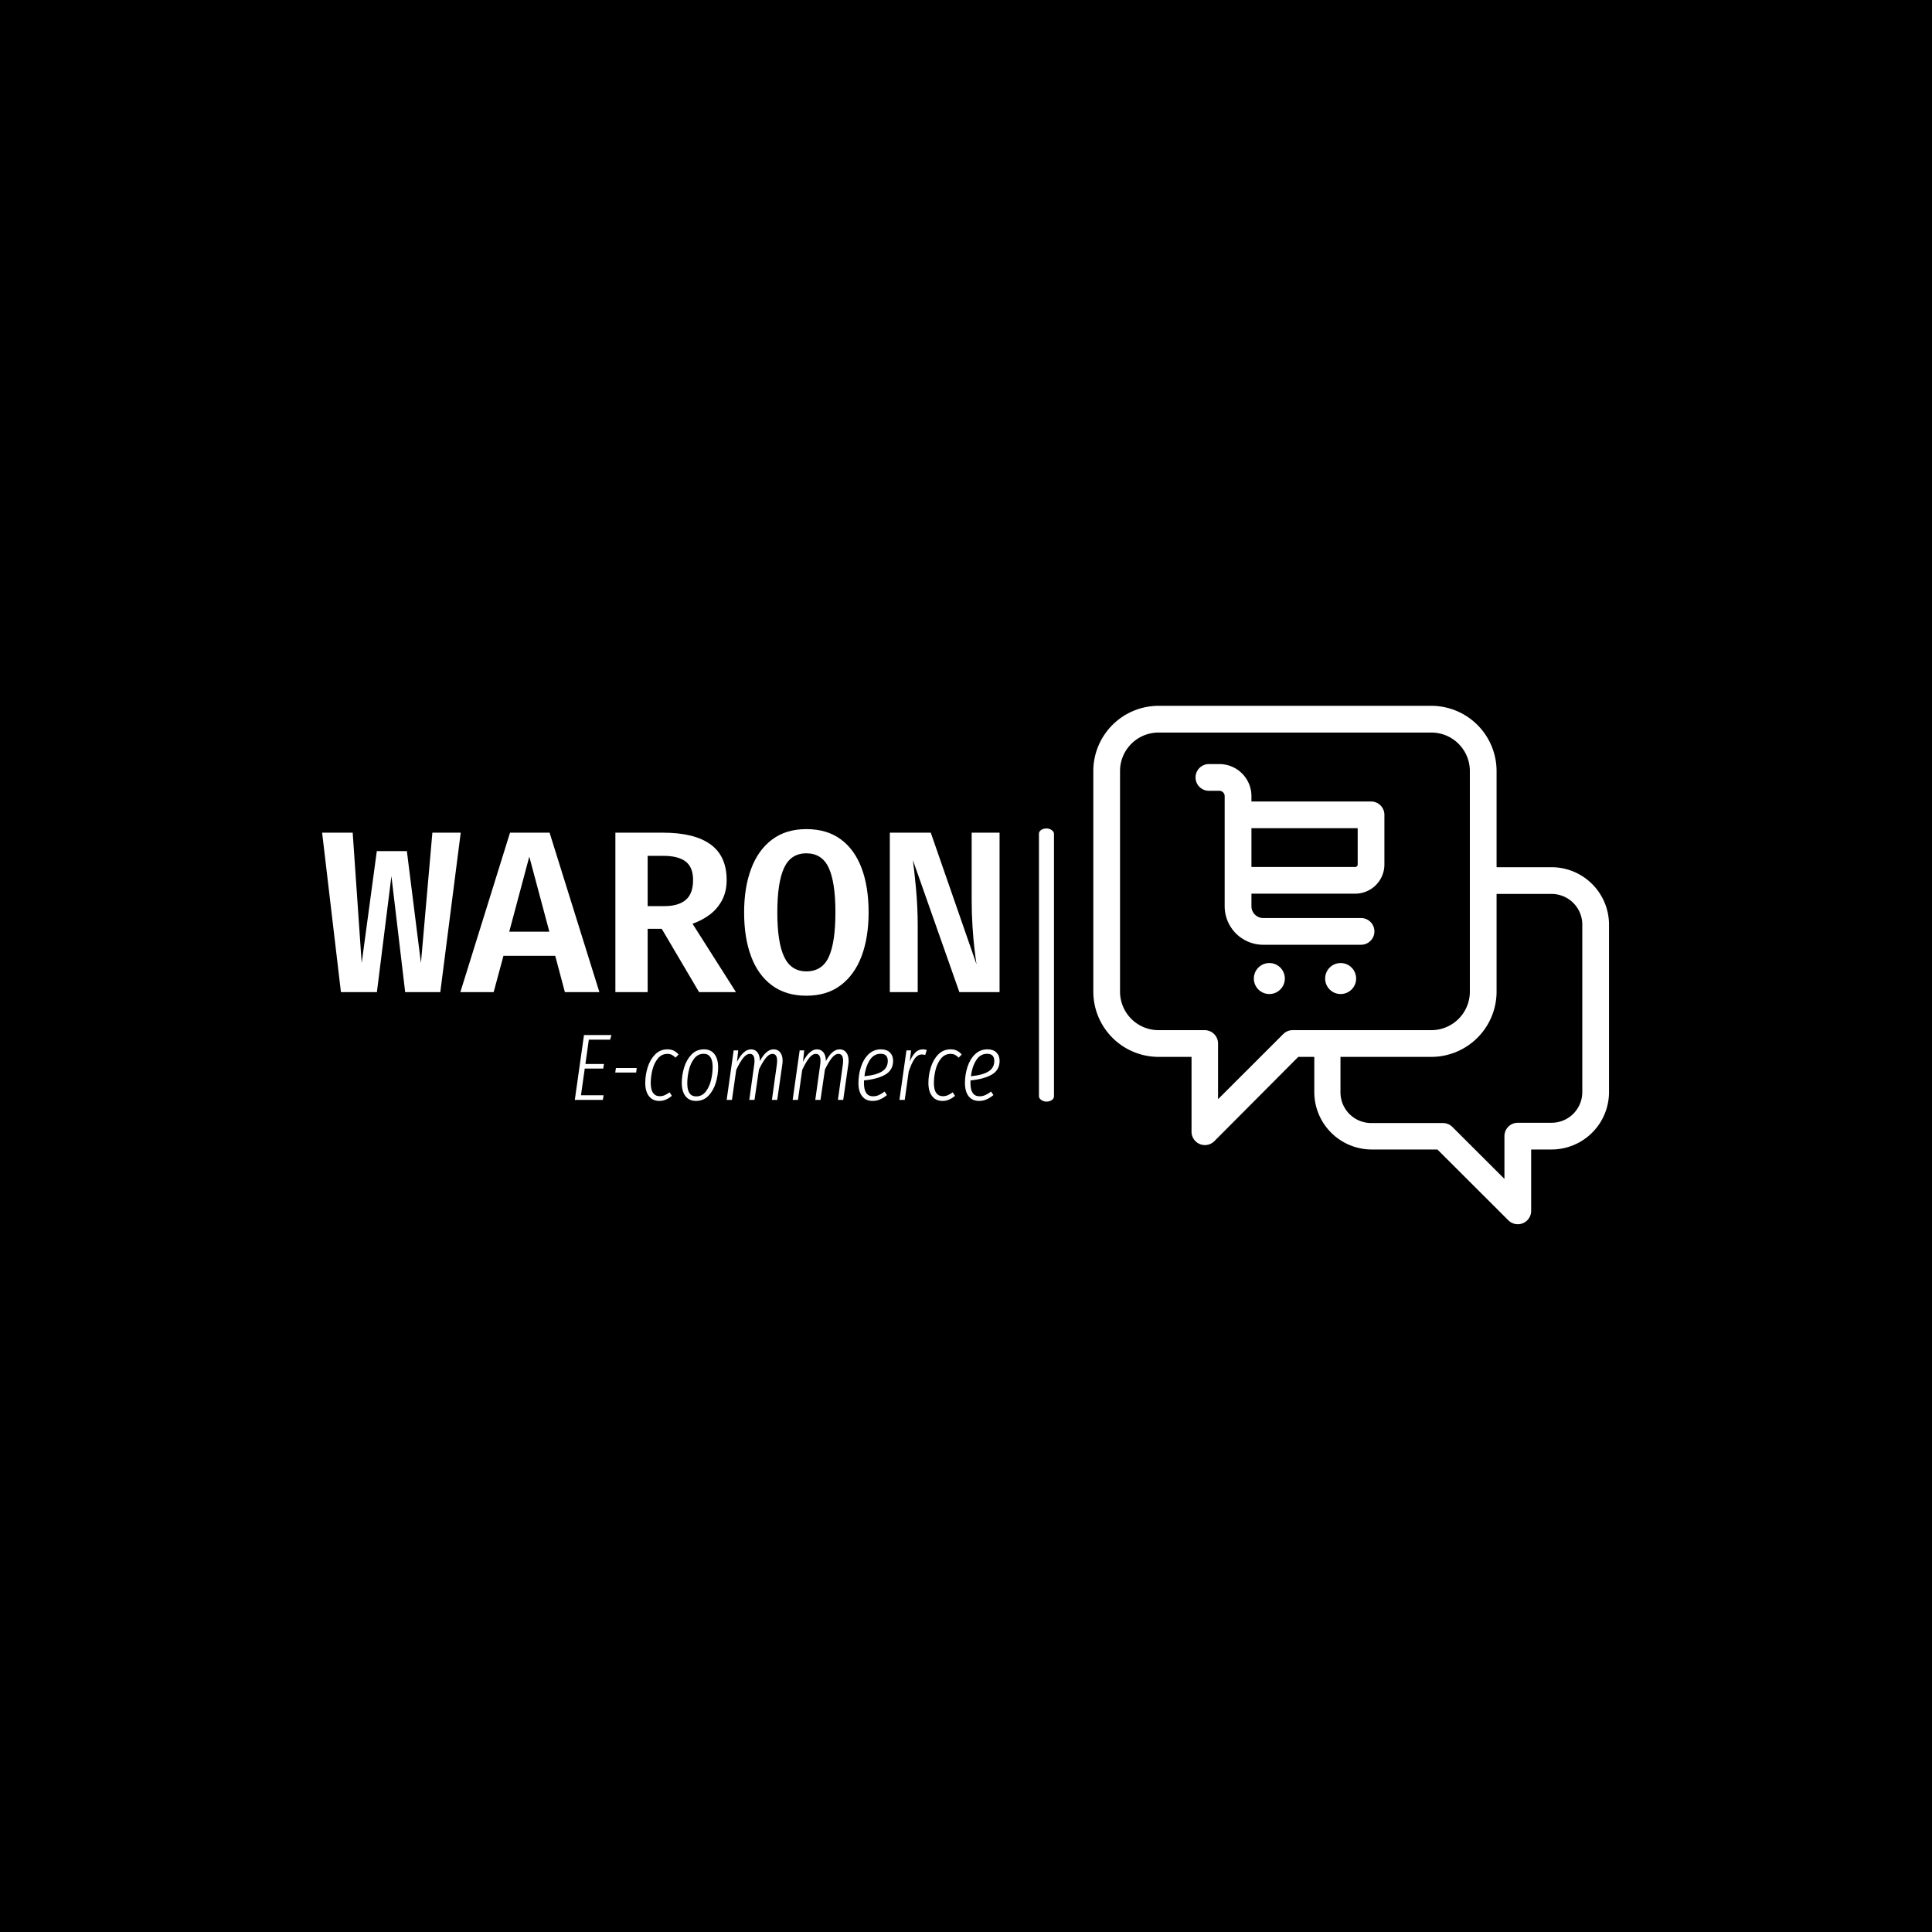 <svg xmlns="http://www.w3.org/2000/svg" version="1.1" xmlns:xlink="http://www.w3.org/1999/xlink" xmlns:svgjs="http://svgjs.dev/svgjs" width="1500" height="1500" viewBox="0 0 1500 1500"><rect width="1500" height="1500" fill="#000000"></rect><g transform="matrix(0.667,0,0,0.667,249.394,547.144)"><svg viewBox="0 0 396 160" data-background-color="#121212" preserveAspectRatio="xMidYMid meet" height="606" width="1500" xmlns="http://www.w3.org/2000/svg" xmlns:xlink="http://www.w3.org/1999/xlink"><g id="tight-bounds" transform="matrix(1,0,0,1,0.24,0.339)"><svg viewBox="0 0 395.52 159.322" height="159.322" width="395.52"><g><svg viewBox="0 0 751.246 302.615" height="159.322" width="395.52"><g><rect width="8.77" height="159.466" x="418.478" y="71.574" fill="#ffffff" opacity="1" stroke-width="0" stroke="transparent" fill-opacity="1" class="rect-yte-0" data-fill-palette-color="primary" rx="1%" id="yte-0" data-palette-color="#64dd17"></rect></g><g transform="matrix(1,0,0,1,0,71.971)"><svg viewBox="0 0 395.52 158.673" height="158.673" width="395.52"><g id="textblocktransform"><svg viewBox="0 0 395.52 158.673" height="158.673" width="395.52" id="textblock"><g><svg viewBox="0 0 395.52 97.248" height="97.248" width="395.52"><g transform="matrix(1,0,0,1,0,0)"><svg width="395.52" viewBox="-0.03 -35.35 146.92 36.13" height="97.248" data-palette-color="#64dd17"><path d="M23.88-34.58L30.03-34.58 25.6 0 17.98 0 15-25.15 11.85 0 4.05 0-0.03-34.58 6.6-34.58 8.55-6.3 11.83-30.58 18.35-30.58 21.4-6.3 23.88-34.58ZM52.62 0L50.52-7.88 39.3-7.88 37.17 0 29.95 0 40.72-34.58 49.3-34.58 60.1 0 52.62 0ZM44.9-29.38L40.55-13.1 49.25-13.1 44.9-29.38ZM87.7-24.33L87.7-24.33Q87.7-21.83 86.71-19.95 85.72-18.07 84.05-16.81 82.37-15.55 80.3-14.83L80.3-14.83 89.72 0 81.72 0 73.62-13.73 70.57-13.73 70.57 0 63.57 0 63.57-34.58 73.82-34.58Q80.7-34.58 84.2-32.04 87.7-29.5 87.7-24.33ZM80.42-24.33L80.42-24.33Q80.42-27.08 78.82-28.31 77.22-29.55 74-29.55L74-29.55 70.57-29.55 70.57-18.65 74.22-18.65Q77.22-18.65 78.82-19.99 80.42-21.33 80.42-24.33ZM118.49-17.3L118.49-17.3Q118.49-11.88 116.97-7.81 115.44-3.75 112.44-1.49 109.44 0.78 104.99 0.78L104.99 0.78Q100.57 0.78 97.56-1.44 94.54-3.65 93.02-7.7 91.49-11.75 91.49-17.28L91.49-17.28Q91.49-22.7 93.02-26.76 94.54-30.83 97.56-33.09 100.57-35.35 104.99-35.35L104.99-35.35Q109.44-35.35 112.44-33.15 115.44-30.95 116.97-26.89 118.49-22.83 118.49-17.3ZM111.29-17.3L111.29-17.3Q111.29-23.85 109.83-26.98 108.37-30.1 104.99-30.1L104.99-30.1Q101.62-30.1 100.16-26.95 98.69-23.8 98.69-17.28L98.69-17.28Q98.69-10.73 100.19-7.61 101.69-4.5 104.99-4.5L104.99-4.5Q108.42-4.5 109.86-7.65 111.29-10.8 111.29-17.3ZM146.89 0L138.17 0 128.09-28.63Q128.22-27.68 128.39-26.16 128.56-24.65 128.74-22.75 128.92-20.85 129.03-18.71 129.14-16.57 129.14-14.38L129.14-14.38 129.14 0 123.09 0 123.09-34.58 131.97-34.58 141.89-6.03Q141.69-7.33 141.44-9.44 141.19-11.55 141.02-14.26 140.84-16.98 140.84-20.08L140.84-20.08 140.84-34.58 146.89-34.58 146.89 0Z" opacity="1" transform="matrix(1,0,0,1,0,0)" fill="#ffffff" class="wordmark-text-0" data-fill-palette-color="primary" id="text-0"></path></svg></g></svg></g><g transform="matrix(1,0,0,1,147.529,120.206)"><svg viewBox="0 0 247.991 38.467" height="38.467" width="247.991"><g transform="matrix(1,0,0,1,0,0)"><svg width="247.991" viewBox="2.5 -34.25 224.33 34.8" height="38.467" data-palette-color="#76ff03"><path d="M7.35-34.25L21.85-34.25 21.15-31.8 9.9-31.8 8.1-18.95 17.9-18.95 17.5-16.55 7.75-16.55 5.75-2.45 17.7-2.45 17.3 0 2.5 0 7.35-34.25ZM34.9-14.45L23.85-14.45 24.2-16.85 35.2-16.85 34.9-14.45ZM51.45-26.7Q53.25-26.7 54.65-26.05 56.05-25.4 57.3-24L57.3-24 55.7-22.3Q54.7-23.3 53.72-23.8 52.75-24.3 51.4-24.3L51.4-24.3Q48.4-24.3 46.4-21.9 44.4-19.5 43.5-15.95 42.6-12.4 42.6-8.85L42.6-8.85Q42.6-5.35 43.85-3.65 45.1-1.95 47.35-1.95L47.35-1.95Q48.75-1.95 49.95-2.48 51.15-3 52.55-4L52.55-4 53.75-2.15Q50.6 0.55 47.15 0.55L47.15 0.55Q43.65 0.55 41.67-1.95 39.7-4.45 39.7-8.95L39.7-8.95Q39.7-13.1 40.97-17.2 42.25-21.3 44.9-24 47.55-26.7 51.45-26.7L51.45-26.7ZM66.49 0.55Q62.89 0.55 60.94-1.98 58.99-4.5 58.99-9L58.99-9Q58.99-13 60.22-17.07 61.44-21.15 64.09-23.93 66.74-26.7 70.69-26.7L70.69-26.7Q74.29-26.7 76.24-24.18 78.19-21.65 78.19-17.2L78.19-17.2Q78.19-13.2 76.97-9.1 75.74-5 73.12-2.23 70.49 0.55 66.49 0.55L66.49 0.55ZM66.59-1.85Q69.69-1.85 71.64-4.38 73.59-6.9 74.44-10.48 75.29-14.05 75.29-17.4L75.29-17.4Q75.29-20.85 74.09-22.6 72.89-24.35 70.59-24.35L70.59-24.35Q67.49-24.35 65.54-21.83 63.59-19.3 62.74-15.7 61.89-12.1 61.89-8.75L61.89-8.75Q61.89-1.85 66.59-1.85L66.59-1.85ZM107.49-26.7Q109.69-26.7 110.97-25.1 112.24-23.5 112.24-20.65L112.24-20.65Q112.24-19.75 112.09-18.75L112.09-18.75 109.39 0 106.59 0 109.19-18.65Q109.34-19.8 109.34-20.65L109.34-20.65Q109.34-24.3 106.89-24.3L106.89-24.3Q105.09-24.3 103.34-22.1 101.59-19.9 99.74-16.05L99.74-16.05 97.39 0 94.64 0 97.24-18.65Q97.39-19.8 97.39-20.65L97.39-20.65Q97.39-24.3 94.94-24.3L94.94-24.3Q93.09-24.3 91.34-22.05 89.59-19.8 87.74-15.85L87.74-15.85 85.49 0 82.69 0 86.39-26.15 88.79-26.15 88.14-20.1Q91.59-26.7 95.54-26.7L95.54-26.7Q97.69-26.7 98.97-25.08 100.24-23.45 100.24-20.5L100.24-20.5Q103.54-26.7 107.49-26.7L107.49-26.7ZM142.34-26.7Q144.54-26.7 145.81-25.1 147.09-23.5 147.09-20.65L147.09-20.65Q147.09-19.75 146.94-18.75L146.94-18.75 144.24 0 141.44 0 144.04-18.65Q144.19-19.8 144.19-20.65L144.19-20.65Q144.19-24.3 141.74-24.3L141.74-24.3Q139.94-24.3 138.19-22.1 136.44-19.9 134.59-16.05L134.59-16.05 132.24 0 129.49 0 132.09-18.65Q132.24-19.8 132.24-20.65L132.24-20.65Q132.24-24.3 129.79-24.3L129.79-24.3Q127.94-24.3 126.19-22.05 124.44-19.8 122.59-15.85L122.59-15.85 120.34 0 117.54 0 121.24-26.15 123.64-26.15 122.99-20.1Q126.44-26.7 130.39-26.7L130.39-26.7Q132.54-26.7 133.81-25.08 135.09-23.45 135.09-20.5L135.09-20.5Q138.39-26.7 142.34-26.7L142.34-26.7ZM170.59-20.65Q170.59-15.8 166.53-13.4 162.49-11 155.24-10.3L155.24-10.3Q155.19-9.85 155.19-8.95L155.19-8.95Q155.19-1.9 159.99-1.9L159.99-1.9Q161.59-1.9 163.01-2.53 164.44-3.15 166.09-4.4L166.09-4.4 167.34-2.55Q165.44-1 163.61-0.23 161.78 0.55 159.74 0.55L159.74 0.55Q156.19 0.55 154.24-1.93 152.28-4.4 152.28-8.9L152.28-8.9Q152.28-13.25 153.59-17.35 154.89-21.45 157.59-24.08 160.28-26.7 164.19-26.7L164.19-26.7Q167.24-26.7 168.91-25.03 170.59-23.35 170.59-20.65L170.59-20.65ZM163.99-24.35Q160.34-24.35 158.19-20.9 156.03-17.45 155.44-12.5L155.44-12.5Q161.69-13.1 164.74-15.03 167.78-16.95 167.78-20.6L167.78-20.6Q167.78-22.4 166.86-23.38 165.94-24.35 163.99-24.35L163.99-24.35ZM186.38-26.7Q187.23-26.7 188.38-26.35L188.38-26.35 187.53-23.7Q186.53-24 185.83-24L185.83-24Q183.58-24 181.96-21.73 180.33-19.45 178.83-14.95L178.83-14.95 176.73 0 173.93 0 177.63-26.15 180.08-26.15 179.38-20.3Q180.73-23.45 182.38-25.08 184.03-26.7 186.38-26.7L186.38-26.7ZM200.98-26.7Q202.78-26.7 204.18-26.05 205.58-25.4 206.83-24L206.83-24 205.23-22.3Q204.23-23.3 203.26-23.8 202.28-24.3 200.93-24.3L200.93-24.3Q197.93-24.3 195.93-21.9 193.93-19.5 193.03-15.95 192.13-12.4 192.13-8.85L192.13-8.85Q192.13-5.35 193.38-3.65 194.63-1.95 196.88-1.95L196.88-1.95Q198.28-1.95 199.48-2.48 200.68-3 202.08-4L202.08-4 203.28-2.15Q200.13 0.55 196.68 0.55L196.68 0.55Q193.18 0.55 191.21-1.95 189.23-4.45 189.23-8.95L189.23-8.95Q189.23-13.1 190.51-17.2 191.78-21.3 194.43-24 197.08-26.7 200.98-26.7L200.98-26.7ZM226.83-20.65Q226.83-15.8 222.78-13.4 218.73-11 211.48-10.3L211.48-10.3Q211.43-9.85 211.43-8.95L211.43-8.95Q211.43-1.9 216.23-1.9L216.23-1.9Q217.83-1.9 219.25-2.53 220.68-3.15 222.33-4.4L222.33-4.4 223.58-2.55Q221.68-1 219.85-0.23 218.03 0.55 215.98 0.55L215.98 0.55Q212.43 0.55 210.48-1.93 208.53-4.4 208.53-8.9L208.53-8.9Q208.53-13.25 209.83-17.35 211.13-21.45 213.83-24.08 216.53-26.7 220.43-26.7L220.43-26.7Q223.48-26.7 225.15-25.03 226.83-23.35 226.83-20.65L226.83-20.65ZM220.23-24.35Q216.58-24.35 214.43-20.9 212.28-17.45 211.68-12.5L211.68-12.5Q217.93-13.1 220.98-15.03 224.03-16.95 224.03-20.6L224.03-20.6Q224.03-22.4 223.1-23.38 222.18-24.35 220.23-24.35L220.23-24.35Z" opacity="1" transform="matrix(1,0,0,1,0,0)" fill="#ffffff" class="slogan-text-1" data-fill-palette-color="secondary" id="text-1"></path></svg></g></svg></g></svg></g></svg></g><g transform="matrix(1,0,0,1,450.206,0)"><svg viewBox="0 0 301.041 302.615" height="302.615" width="301.041"><g><svg xmlns="http://www.w3.org/2000/svg" data-name="Layer 1" viewBox="1.75 1.5 96.5 97.005" x="0" y="0" height="302.615" width="301.041" class="icon-icon-0" data-fill-palette-color="accent" id="icon-0"><path d="M87.5 31.7H77.21V13.7A12.22 12.22 0 0 0 65 1.5H14A12.22 12.22 0 0 0 1.75 13.71V55A12.22 12.22 0 0 0 14 67.19H20.13V81.19A2.5 2.5 0 0 0 24.4 82.96L40.1 67.19H43.1V73.77A10.76 10.76 0 0 0 53.8 84.52H66.14L79.41 97.77A2.5 2.5 0 0 0 83.68 96V84.52H87.5A10.76 10.76 0 0 0 98.25 73.77V42.45A10.76 10.76 0 0 0 87.5 31.7M39.06 62.19A2.5 2.5 0 0 0 37.29 62.92L25.09 75.11V64.69A2.5 2.5 0 0 0 22.59 62.19H14A7.21 7.21 0 0 1 6.75 55V13.71A7.21 7.21 0 0 1 14 6.5H65A7.21 7.21 0 0 1 72.21 13.71V55A7.21 7.21 0 0 1 65 62.19ZM93.25 73.77A5.75 5.75 0 0 1 87.5 79.52H81.18A2.5 2.5 0 0 0 78.68 82.02V90.02L68.94 80.3A2.5 2.5 0 0 0 67.17 79.57H53.8A5.75 5.75 0 0 1 48 73.77V67.19H65A12.22 12.22 0 0 0 77.21 55V36.7H87.5A5.75 5.75 0 0 1 93.25 42.45Z" fill="#ffffff" data-fill-palette-color="accent"></path><path d="M53.72 19.4H31.34V18.4A6 6 0 0 0 25.34 12.4H23.38A2.5 2.5 0 0 0 23.38 17.4H25.33A1 1 0 0 1 26.33 18.4V39A7.21 7.21 0 0 0 33.54 46.21H51.85A2.5 2.5 0 0 0 51.85 41.21H33.54A2.21 2.21 0 0 1 31.34 39V36.65H50.75A5.47 5.47 0 0 0 56.22 31.18V21.9A2.5 2.5 0 0 0 53.72 19.4M51.22 31.19A0.47 0.47 0 0 1 50.75 31.66H31.34V24.4H51.22Z" fill="#ffffff" data-fill-palette-color="accent"></path><circle cx="34.69" cy="52.53" r="2.9" fill="#ffffff" data-fill-palette-color="accent"></circle><circle cx="48.03" cy="52.53" r="2.9" fill="#ffffff" data-fill-palette-color="accent"></circle></svg></g></svg></g></svg></g><defs></defs></svg><rect width="395.52" height="159.322" fill="none" stroke="none" visibility="hidden"></rect></g></svg></g></svg>